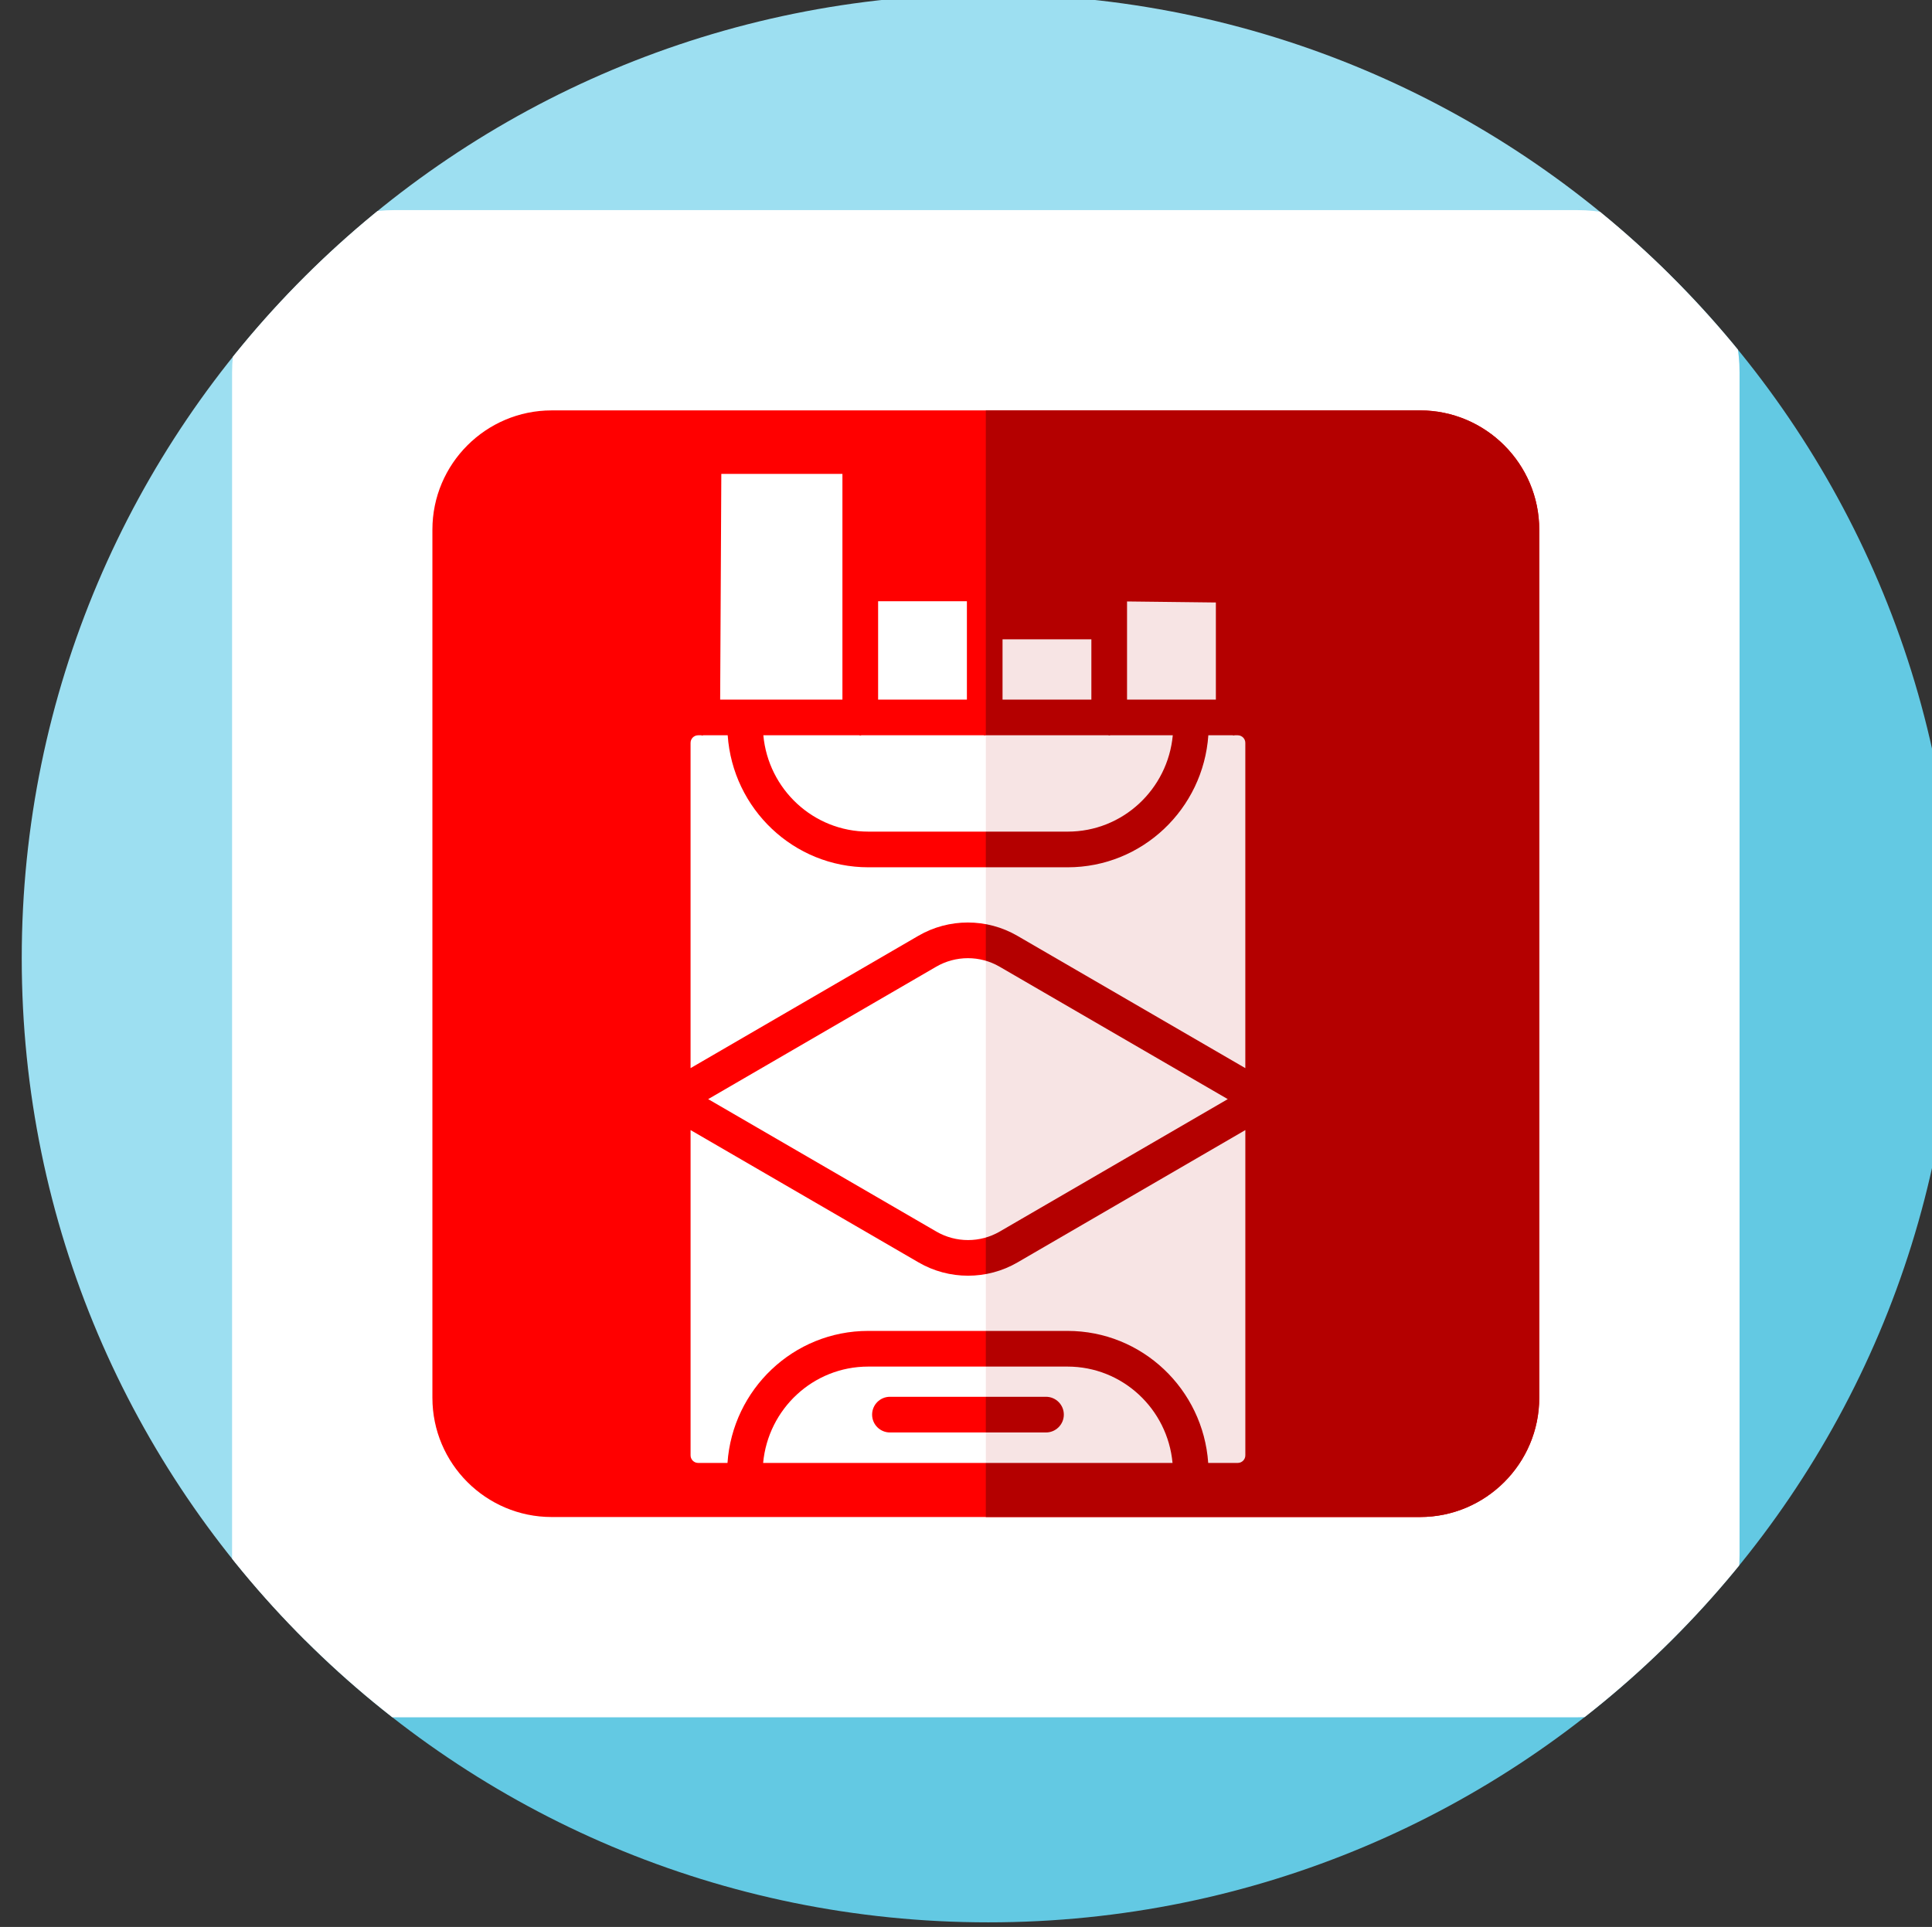<?xml version="1.0" encoding="UTF-8" standalone="no"?>
<!-- Created with Inkscape (http://www.inkscape.org/) -->

<svg
   width="35.755mm"
   height="35.668mm"
   viewBox="0 0 35.755 35.668"
   version="1.1"
   id="svg8704"
   inkscape:version="1.1.2 (0a00cf5339, 2022-02-04, custom)"
   sodipodi:docname="badge-tabac-mini.svg"
   xmlns:inkscape="http://www.inkscape.org/namespaces/inkscape"
   xmlns:sodipodi="http://sodipodi.sourceforge.net/DTD/sodipodi-0.dtd"
   xmlns="http://www.w3.org/2000/svg"
   xmlns:svg="http://www.w3.org/2000/svg"
   xmlns:rdf="http://www.w3.org/1999/02/22-rdf-syntax-ns#"
   xmlns:cc="http://creativecommons.org/ns#"
   xmlns:dc="http://purl.org/dc/elements/1.1/">
  <rect x="0" y="0" width="35.755" height="35.668" fill="#333333" stroke="none"/>
  <defs
     id="defs8698">
    <clipPath
       clipPathUnits="userSpaceOnUse"
       id="clipPath8930-2">
      <g
         transform="translate(1075.917,19.364)"
         id="g8945-0">
        <g
           id="g8935-2"
           transform="translate(123.508,456.006)"
           style="fill:#63c9e3;fill-opacity:1">
          <path
             id="path8933-3"
             style="fill:#63c9e3;fill-opacity:1;fill-rule:nonzero;stroke:none"
             d="m 0,0 -71.576,-71.576 c 9.17,-9.141 21.833,-14.795 35.82,-14.795 27.988,0 50.677,22.634 50.677,50.554 C 14.921,-21.82 9.214,-9.155 0,0 m -35.756,14.736 c -27.988,0 -50.676,-22.634 -50.676,-50.554 0,-13.966 5.678,-26.609 14.856,-35.759 L 2e-4,3e-4 c -9.165,9.105 -21.8,14.736 -35.756,14.736"
             inkscape:connector-curvature="0" />
        </g>
        <g
           id="g8937-7"
           transform="translate(123.508,456.006)"
           style="fill:#95da4f;fill-opacity:1" />
        <g
           id="g8939-5"
           transform="translate(123.508,456.006)"
           style="fill:#95daec;fill-opacity:1" />
        <g
           id="g8943-9">
          <g
             style="fill:#95daec;fill-opacity:1"
             transform="translate(123.508,456.006)"
             id="g8941-2" />
        </g>
      </g>
    </clipPath>
  </defs>
  <sodipodi:namedview
     id="base"
     pagecolor="#ffffff"
     bordercolor="#666666"
     borderopacity="1.0"
     inkscape:pageopacity="0.0"
     inkscape:pageshadow="2"
     inkscape:zoom="3.959798"
     inkscape:cx="47.982246"
     inkscape:cy="68.311566"
     inkscape:document-units="mm"
     inkscape:current-layer="g8092"
     showgrid="false"
     fit-margin-top="0"
     fit-margin-left="0"
     fit-margin-right="0"
     fit-margin-bottom="0"
     inkscape:window-width="1920"
     inkscape:window-height="1011"
     inkscape:window-x="0"
     inkscape:window-y="0"
     inkscape:window-maximized="1"
     inkscape:pagecheckerboard="0" />
  <g
     inkscape:label="Calque 1"
     inkscape:groupmode="layer"
     id="layer1"
     transform="translate(-10.093,-100.005)">
    <g
       transform="matrix(0.353,0,0,-0.353,-629.033,271.809)"
       id="g8665">
      <g
         id="g844-5-8"
         transform="translate(1774.619,16.26)">
        <path
           inkscape:connector-curvature="0"
           id="path6620-3-6-9-6-4"
           style="fill:#9ddff1;fill-opacity:1;fill-rule:nonzero;stroke:none;stroke-width:1"
           d="m 87.752,470.742 c -27.988,0 -50.676,-22.634 -50.676,-50.554 0,-13.966 5.678,-26.609 14.856,-35.759 l 71.576,71.577 c -9.165,9.105 -21.8,14.736 -35.756,14.736" />
        <g
           style="fill:#63c9e3;fill-opacity:1"
           transform="translate(123.508,456.006)"
           id="g6622-0-2-6-9-5">
          <path
             inkscape:connector-curvature="0"
             id="path6624-7-9-6-3-0"
             style="fill:#63c9e3;fill-opacity:1;fill-rule:nonzero;stroke:none"
             d="m 0,0 -71.576,-71.576 c 9.17,-9.141 21.833,-14.795 35.82,-14.795 27.988,0 50.677,22.634 50.677,50.554 C 14.921,-21.82 9.214,-9.155 0,0" />
        </g>
        <g
           style="fill:#95da4f;fill-opacity:1"
           transform="translate(123.508,456.006)"
           id="g6622-0-2-6-0-4-3" />
        <g
           style="fill:#95daec;fill-opacity:1"
           transform="translate(123.508,456.006)"
           id="g6622-0-2-6-8-3-6" />
        <g
           id="g17506-0-1">
          <g
             id="g6622-0-2-6-7-7-0"
             transform="translate(123.508,456.006)"
             style="fill:#95daec;fill-opacity:1" />
        </g>
      </g>
      <path
         clip-path="url(#clipPath8930-2)"
         id="path2-1-0-4-6"
         d="m 1194.538,478.783 h -62.002 c -4.696,0 -8.516,-3.82 -8.516,-8.515 v -62.002 c 0,-4.695 3.82,-8.515 8.516,-8.515 h 62.002 c 4.695,0 8.515,3.82 8.515,8.515 v 62.002 c 0,4.695 -3.82,8.515 -8.515,8.515 z m 0,0"
         style="fill:#ffffff;fill-opacity:1;stroke-width:0.154"
         inkscape:connector-curvature="0"
         transform="translate(698.702,-3.104)" />
      <g
         id="g8092">
        <path
           inkscape:connector-curvature="0"
           style="opacity:1;vector-effect:none;fill:#ff0000;fill-opacity:1;stroke-width:0.113;stroke-linecap:butt;stroke-linejoin:miter;stroke-miterlimit:4;stroke-dasharray:none;stroke-dashoffset:0;stroke-opacity:1"
           d="m 1885.001,465.177 h -45.523 c -3.448,0 -6.253,-2.805 -6.253,-6.252 v -45.524 c 0,-3.447 2.805,-6.252 6.253,-6.252 h 45.523 c 3.447,0 6.252,2.805 6.252,6.252 v 45.524 c 0,3.447 -2.805,6.252 -6.252,6.252 z m 0,0"
           id="path2-1-0-2" />
        <path
           inkscape:connector-curvature="0"
           style="fill:#b40000;fill-opacity:1;stroke-width:0.113"
           d="m 1885.001,465.177 h -22.762 v -58.028 h 22.762 c 3.447,0 6.252,2.805 6.252,6.252 v 45.524 c 0,3.447 -2.805,6.252 -6.252,6.252 z m 0,0"
           id="path4-4-6-0" />
        <g
           id="g20"
           transform="matrix(0.093,0,0,-0.093,1828.751,461.957)"
           style="fill:#ffffff;fill-opacity:1">
          <path
             d="m 349.42,84.398 v -11.41 h -50.051 v 55.461 h 50.051 z"
             id="path2-8"
             style="fill:#ffffff;fill-opacity:1" />
          <path
             d="m 293.91,202.88 h 112.33 c 31.102,0 56.422,-23.941 59.242,-54.32 h -35.211 c -0.211,0.023 -0.398,0.117 -0.605,0.117 -0.211,0 -0.398,-0.117 -0.605,-0.117 h -68.973 c -0.211,0.023 -0.398,0.117 -0.605,0.117 -0.211,0 -0.398,-0.117 -0.605,-0.117 h -68.953 c -0.211,0.023 -0.398,0.141 -0.609,0.141 -0.207,0 -0.395,-0.117 -0.605,-0.141 h -54.039 c 2.801,30.379 28.141,54.32 59.242,54.32 z"
             id="path4-5"
             style="fill:#ffffff;fill-opacity:1" />
          <path
             d="m 502.11,148.56 h -1.703 c -0.211,0.023 -0.398,0.117 -0.605,0.117 -0.211,0 -0.398,-0.117 -0.605,-0.117 h -13.672 c -2.871,41.465 -37.172,74.434 -79.332,74.434 h -112.29 c -42.164,0 -76.465,-32.969 -79.332,-74.434 h -13.746 c -0.207,0.023 -0.395,0.141 -0.605,0.141 -0.211,0 -0.395,-0.117 -0.605,-0.141 h -1.727 c -2.332,0 -4.246,1.914 -4.246,4.269 v 183.4 l 128.4,-74.598 c 17.195,-10.012 38.617,-10.012 55.836,0 l 128.5,74.598 v -183.4 c 0,-2.356 -1.914,-4.269 -4.269,-4.269 z"
             id="path6-9"
             style="fill:#ffffff;fill-opacity:1" />
          <path
             d="M 279.25,62.93 V 1.168 h -68.273 l -0.652,127.28 h 68.926 z"
             id="path8-7"
             style="fill:#ffffff;fill-opacity:1" />
          <path
             d="m 369.51,94.453 h 50.074 v 33.996 H 369.51 Z"
             id="path10-5"
             style="fill:#ffffff;fill-opacity:1" />
          <path
             d="m 406.09,504.51 h -112.3 c -31.102,0 -56.422,23.941 -59.242,54.32 h 230.79 c -2.801,-30.379 -28.141,-54.32 -59.242,-54.32 z m -12.086,37.148 h -87.965 c -5.555,0 -10.059,-4.504 -10.059,-10.059 0,-5.555 4.504,-10.059 10.059,-10.059 h 87.965 c 5.555,0 10.059,4.504 10.059,10.059 -0.004,5.555 -4.531,10.059 -10.059,10.059 z"
             id="path12-3"
             style="fill:#ffffff;fill-opacity:1" />
          <path
             d="m 489.77,73.688 -50.074,-0.586 v 55.348 h 50.074 z"
             id="path14-8"
             style="fill:#ffffff;fill-opacity:1" />
          <path
             d="m 350.05,453.27 c -9.66,0 -19.297,-2.496 -27.906,-7.512 l -128.5,-74.598 v 183.4 c 0,2.356 1.914,4.269 4.246,4.269 h 16.566 c 2.871,-41.465 37.172,-74.434 79.332,-74.434 h 112.33 c 42.164,0 76.465,32.969 79.332,74.434 h 16.684 c 2.332,0 4.246,-1.914 4.246,-4.269 v -183.4 l -128.4,74.598 c -8.609,5.016 -18.27,7.512 -27.93,7.512 z"
             id="path16-8"
             style="fill:#ffffff;fill-opacity:1" />
          <path
             d="M 367.88,428.4 496.47,353.709 367.81,279.018 c -11.035,-6.394 -24.688,-6.348 -35.652,0 l -128.59,74.691 128.66,74.691 c 11.012,6.371 24.66,6.371 35.652,0 z"
             id="path18-3"
             style="fill:#ffffff;fill-opacity:1" />
        </g>
        <path
           inkscape:connector-curvature="0"
           style="fill:#b40000;fill-opacity:0.108;stroke-width:0.113"
           d="m 1885.001,465.177 h -22.762 v -58.028 h 22.762 c 3.447,0 6.252,2.805 6.252,6.252 v 45.524 c 0,3.447 -2.805,6.252 -6.252,6.252 z m 0,0"
           id="path4-4-6-0-3" />
      </g>
    </g>
  </g>
</svg>
